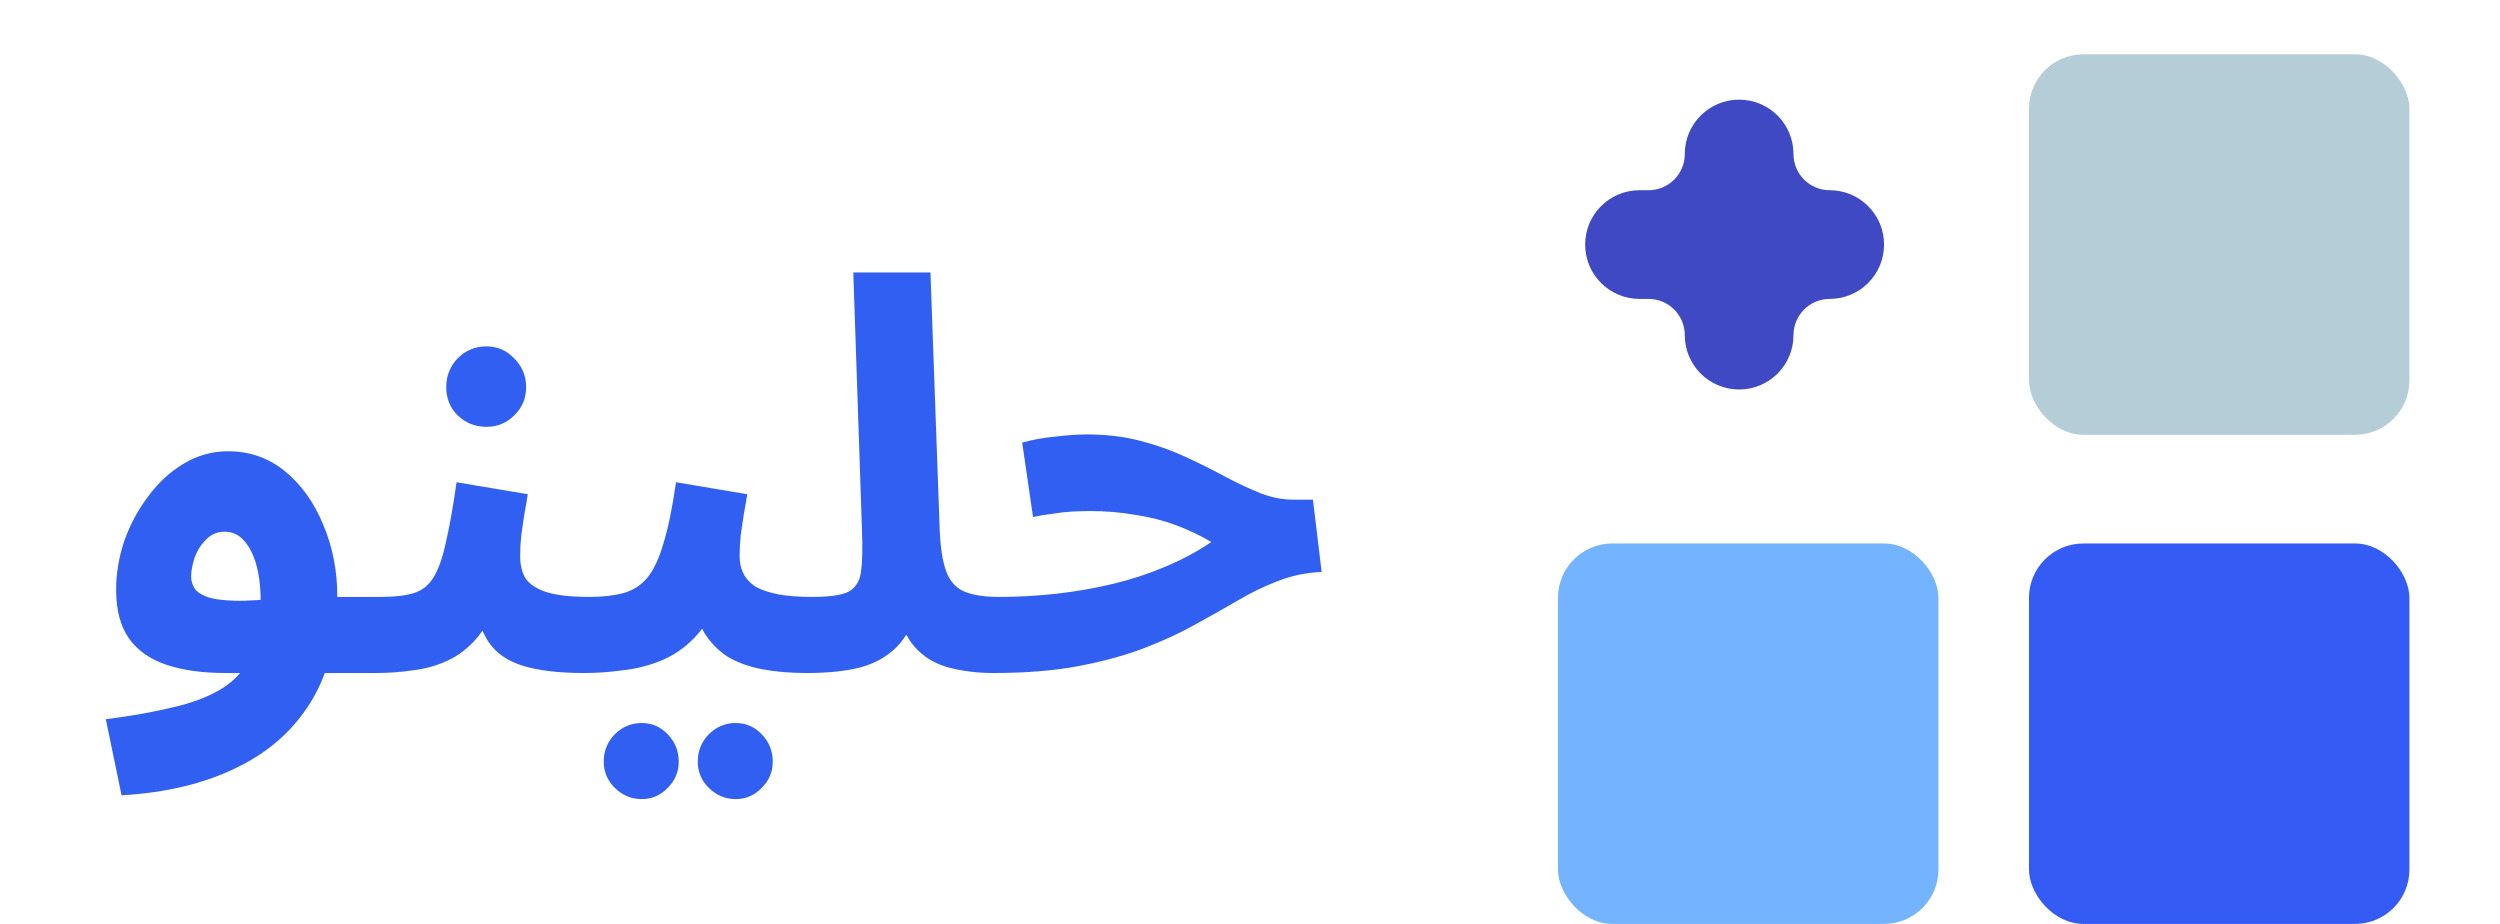 <svg width="138" height="51" viewBox="0 0 138 51" fill="none" xmlns="http://www.w3.org/2000/svg">
<rect x="86" y="30" width="21" height="21" rx="3" fill="#74B3FF"/>
<rect x="112" y="30" width="21" height="21" rx="3" fill="#345BF4"/>
<rect x="112" y="3" width="21" height="21" rx="3" fill="#B5CDD7"/>
<path d="M90.5 16H91C92.381 16 93.5 17.119 93.5 18.5C93.5 19.881 94.619 21 96 21C97.381 21 98.5 19.881 98.5 18.5C98.5 17.119 99.619 16 101 16C102.381 16 103.5 14.881 103.5 13.5C103.5 12.119 102.381 11 101 11C99.619 11 98.5 9.881 98.5 8.5C98.5 7.119 97.381 6 96 6C94.619 6 93.5 7.119 93.5 8.5C93.5 9.881 92.381 11 91 11H90.5C89.119 11 88 12.119 88 13.5C88 14.881 89.119 16 90.5 16Z" fill="#3F49C3" stroke="#3F49C3"/>
<path d="M6.71 43.9L5.84 39.7C7.26 39.52 8.5 39.3 9.56 39.04C10.62 38.8 11.51 38.46 12.23 38.02C12.95 37.58 13.49 36.98 13.85 36.22C14.21 35.44 14.39 34.44 14.39 33.22C14.39 32.04 14.21 31.1 13.85 30.4C13.49 29.7 13.01 29.35 12.41 29.35C11.99 29.35 11.64 29.5 11.36 29.8C11.08 30.08 10.87 30.42 10.73 30.82C10.61 31.2 10.55 31.54 10.55 31.84C10.55 32.02 10.6 32.21 10.7 32.41C10.8 32.61 11.02 32.78 11.36 32.92C11.7 33.06 12.23 33.14 12.95 33.16C13.69 33.18 14.69 33.11 15.95 32.95H20.99C21.75 32.95 22.29 33.15 22.61 33.55C22.95 33.93 23.12 34.41 23.12 34.99C23.12 35.61 22.91 36.13 22.49 36.55C22.07 36.95 21.47 37.15 20.69 37.15H12.44C11.18 37.15 10.1 37 9.2 36.7C8.3 36.4 7.61 35.92 7.13 35.26C6.65 34.58 6.41 33.68 6.41 32.56C6.41 31.66 6.56 30.76 6.86 29.86C7.18 28.96 7.62 28.14 8.18 27.4C8.74 26.64 9.39 26.04 10.13 25.6C10.89 25.14 11.71 24.91 12.59 24.91C13.79 24.91 14.84 25.28 15.74 26.02C16.64 26.76 17.34 27.74 17.84 28.96C18.36 30.18 18.62 31.51 18.62 32.95C18.62 35.21 18.14 37.13 17.18 38.71C16.22 40.29 14.85 41.51 13.07 42.37C11.29 43.25 9.17 43.76 6.71 43.9ZM20.732 37.15L21.032 32.95C21.792 32.95 22.392 32.88 22.832 32.74C23.292 32.6 23.652 32.32 23.912 31.9C24.192 31.46 24.422 30.82 24.602 29.98C24.802 29.14 25.002 28.02 25.202 26.62L29.132 27.28C29.092 27.58 29.032 27.93 28.952 28.33C28.892 28.73 28.832 29.14 28.772 29.56C28.732 29.96 28.712 30.34 28.712 30.7C28.712 31.18 28.812 31.59 29.012 31.93C29.232 32.25 29.612 32.5 30.152 32.68C30.712 32.86 31.512 32.95 32.552 32.95C33.312 32.95 33.852 33.15 34.172 33.55C34.492 33.93 34.652 34.41 34.652 34.99C34.652 35.61 34.442 36.13 34.022 36.55C33.622 36.95 33.032 37.15 32.252 37.15C30.872 37.15 29.752 37.02 28.892 36.76C28.032 36.5 27.392 36.06 26.972 35.44C26.552 34.82 26.282 33.97 26.162 32.89H27.602C27.242 33.85 26.822 34.62 26.342 35.2C25.862 35.76 25.322 36.18 24.722 36.46C24.122 36.74 23.482 36.92 22.802 37C22.142 37.1 21.452 37.15 20.732 37.15ZM26.852 23.56C26.232 23.56 25.702 23.35 25.262 22.93C24.842 22.51 24.632 21.99 24.632 21.37C24.632 20.75 24.842 20.22 25.262 19.78C25.702 19.34 26.232 19.12 26.852 19.12C27.452 19.12 27.962 19.34 28.382 19.78C28.822 20.22 29.042 20.75 29.042 21.37C29.042 21.99 28.822 22.51 28.382 22.93C27.962 23.35 27.452 23.56 26.852 23.56ZM32.246 37.15L32.546 32.95C33.266 32.95 33.886 32.88 34.406 32.74C34.926 32.6 35.366 32.32 35.726 31.9C36.086 31.46 36.386 30.82 36.626 29.98C36.886 29.14 37.116 28.02 37.316 26.62L41.246 27.28C41.206 27.58 41.146 27.93 41.066 28.33C41.006 28.73 40.946 29.14 40.886 29.56C40.846 29.96 40.826 30.34 40.826 30.7C40.826 31.06 40.896 31.38 41.036 31.66C41.176 31.94 41.396 32.18 41.696 32.38C42.016 32.56 42.426 32.7 42.926 32.8C43.446 32.9 44.076 32.95 44.816 32.95C45.576 32.95 46.116 33.15 46.436 33.55C46.756 33.93 46.916 34.41 46.916 34.99C46.916 35.61 46.706 36.13 46.286 36.55C45.886 36.95 45.296 37.15 44.516 37.15C43.616 37.15 42.796 37.08 42.056 36.94C41.336 36.8 40.706 36.57 40.166 36.25C39.646 35.91 39.216 35.47 38.876 34.93C38.556 34.37 38.356 33.69 38.276 32.89H39.716C39.356 33.85 38.896 34.62 38.336 35.2C37.796 35.76 37.186 36.18 36.506 36.46C35.826 36.74 35.116 36.92 34.376 37C33.656 37.1 32.946 37.15 32.246 37.15ZM40.616 44.11C40.036 44.11 39.536 43.9 39.116 43.48C38.716 43.08 38.516 42.6 38.516 42.04C38.516 41.46 38.716 40.96 39.116 40.54C39.536 40.12 40.036 39.91 40.616 39.91C41.176 39.91 41.656 40.12 42.056 40.54C42.456 40.96 42.656 41.46 42.656 42.04C42.656 42.6 42.456 43.08 42.056 43.48C41.656 43.9 41.176 44.11 40.616 44.11ZM35.426 44.11C34.846 44.11 34.346 43.9 33.926 43.48C33.526 43.08 33.326 42.6 33.326 42.04C33.326 41.46 33.526 40.96 33.926 40.54C34.346 40.12 34.846 39.91 35.426 39.91C35.986 39.91 36.466 40.12 36.866 40.54C37.266 40.96 37.466 41.46 37.466 42.04C37.466 42.6 37.266 43.08 36.866 43.48C36.466 43.9 35.986 44.11 35.426 44.11ZM44.522 37.15L44.822 32.95C45.761 32.95 46.422 32.86 46.801 32.68C47.202 32.48 47.441 32.12 47.522 31.6C47.602 31.06 47.621 30.28 47.581 29.26L47.102 15.04H51.361L51.871 29.23C51.911 30.23 52.032 31 52.231 31.54C52.431 32.08 52.761 32.45 53.221 32.65C53.702 32.85 54.342 32.95 55.142 32.95C55.901 32.95 56.441 33.15 56.761 33.55C57.081 33.93 57.242 34.41 57.242 34.99C57.242 35.61 57.032 36.13 56.611 36.55C56.191 36.95 55.602 37.15 54.842 37.15C53.962 37.15 53.142 37.05 52.382 36.85C51.621 36.65 50.992 36.27 50.492 35.71C49.992 35.15 49.661 34.34 49.502 33.28L50.822 33.31C50.481 34.35 50.041 35.15 49.502 35.71C48.962 36.25 48.282 36.63 47.462 36.85C46.661 37.05 45.681 37.15 44.522 37.15ZM54.834 37.15L55.134 32.95C56.214 32.95 57.284 32.89 58.344 32.77C59.404 32.65 60.434 32.47 61.434 32.23C62.434 31.99 63.384 31.68 64.284 31.3C65.204 30.92 66.064 30.46 66.864 29.92C66.264 29.56 65.614 29.25 64.914 28.99C64.214 28.73 63.464 28.54 62.664 28.42C61.884 28.28 61.054 28.21 60.174 28.21C59.854 28.21 59.514 28.22 59.154 28.24C58.814 28.26 58.464 28.3 58.104 28.36C57.744 28.4 57.384 28.46 57.024 28.54L56.424 24.43C57.004 24.27 57.614 24.16 58.254 24.1C58.914 24.02 59.494 23.98 59.994 23.98C61.074 23.98 62.064 24.1 62.964 24.34C63.884 24.58 64.724 24.88 65.484 25.24C66.264 25.6 66.984 25.96 67.644 26.32C68.324 26.68 68.964 26.98 69.564 27.22C70.184 27.46 70.784 27.58 71.364 27.58H72.474L72.954 31.57C72.094 31.61 71.284 31.78 70.524 32.08C69.784 32.36 69.044 32.72 68.304 33.16C67.584 33.58 66.804 34.02 65.964 34.48C65.144 34.94 64.214 35.37 63.174 35.77C62.134 36.17 60.934 36.5 59.574 36.76C58.214 37.02 56.634 37.15 54.834 37.15Z" fill="#315FF1"/>
</svg>
